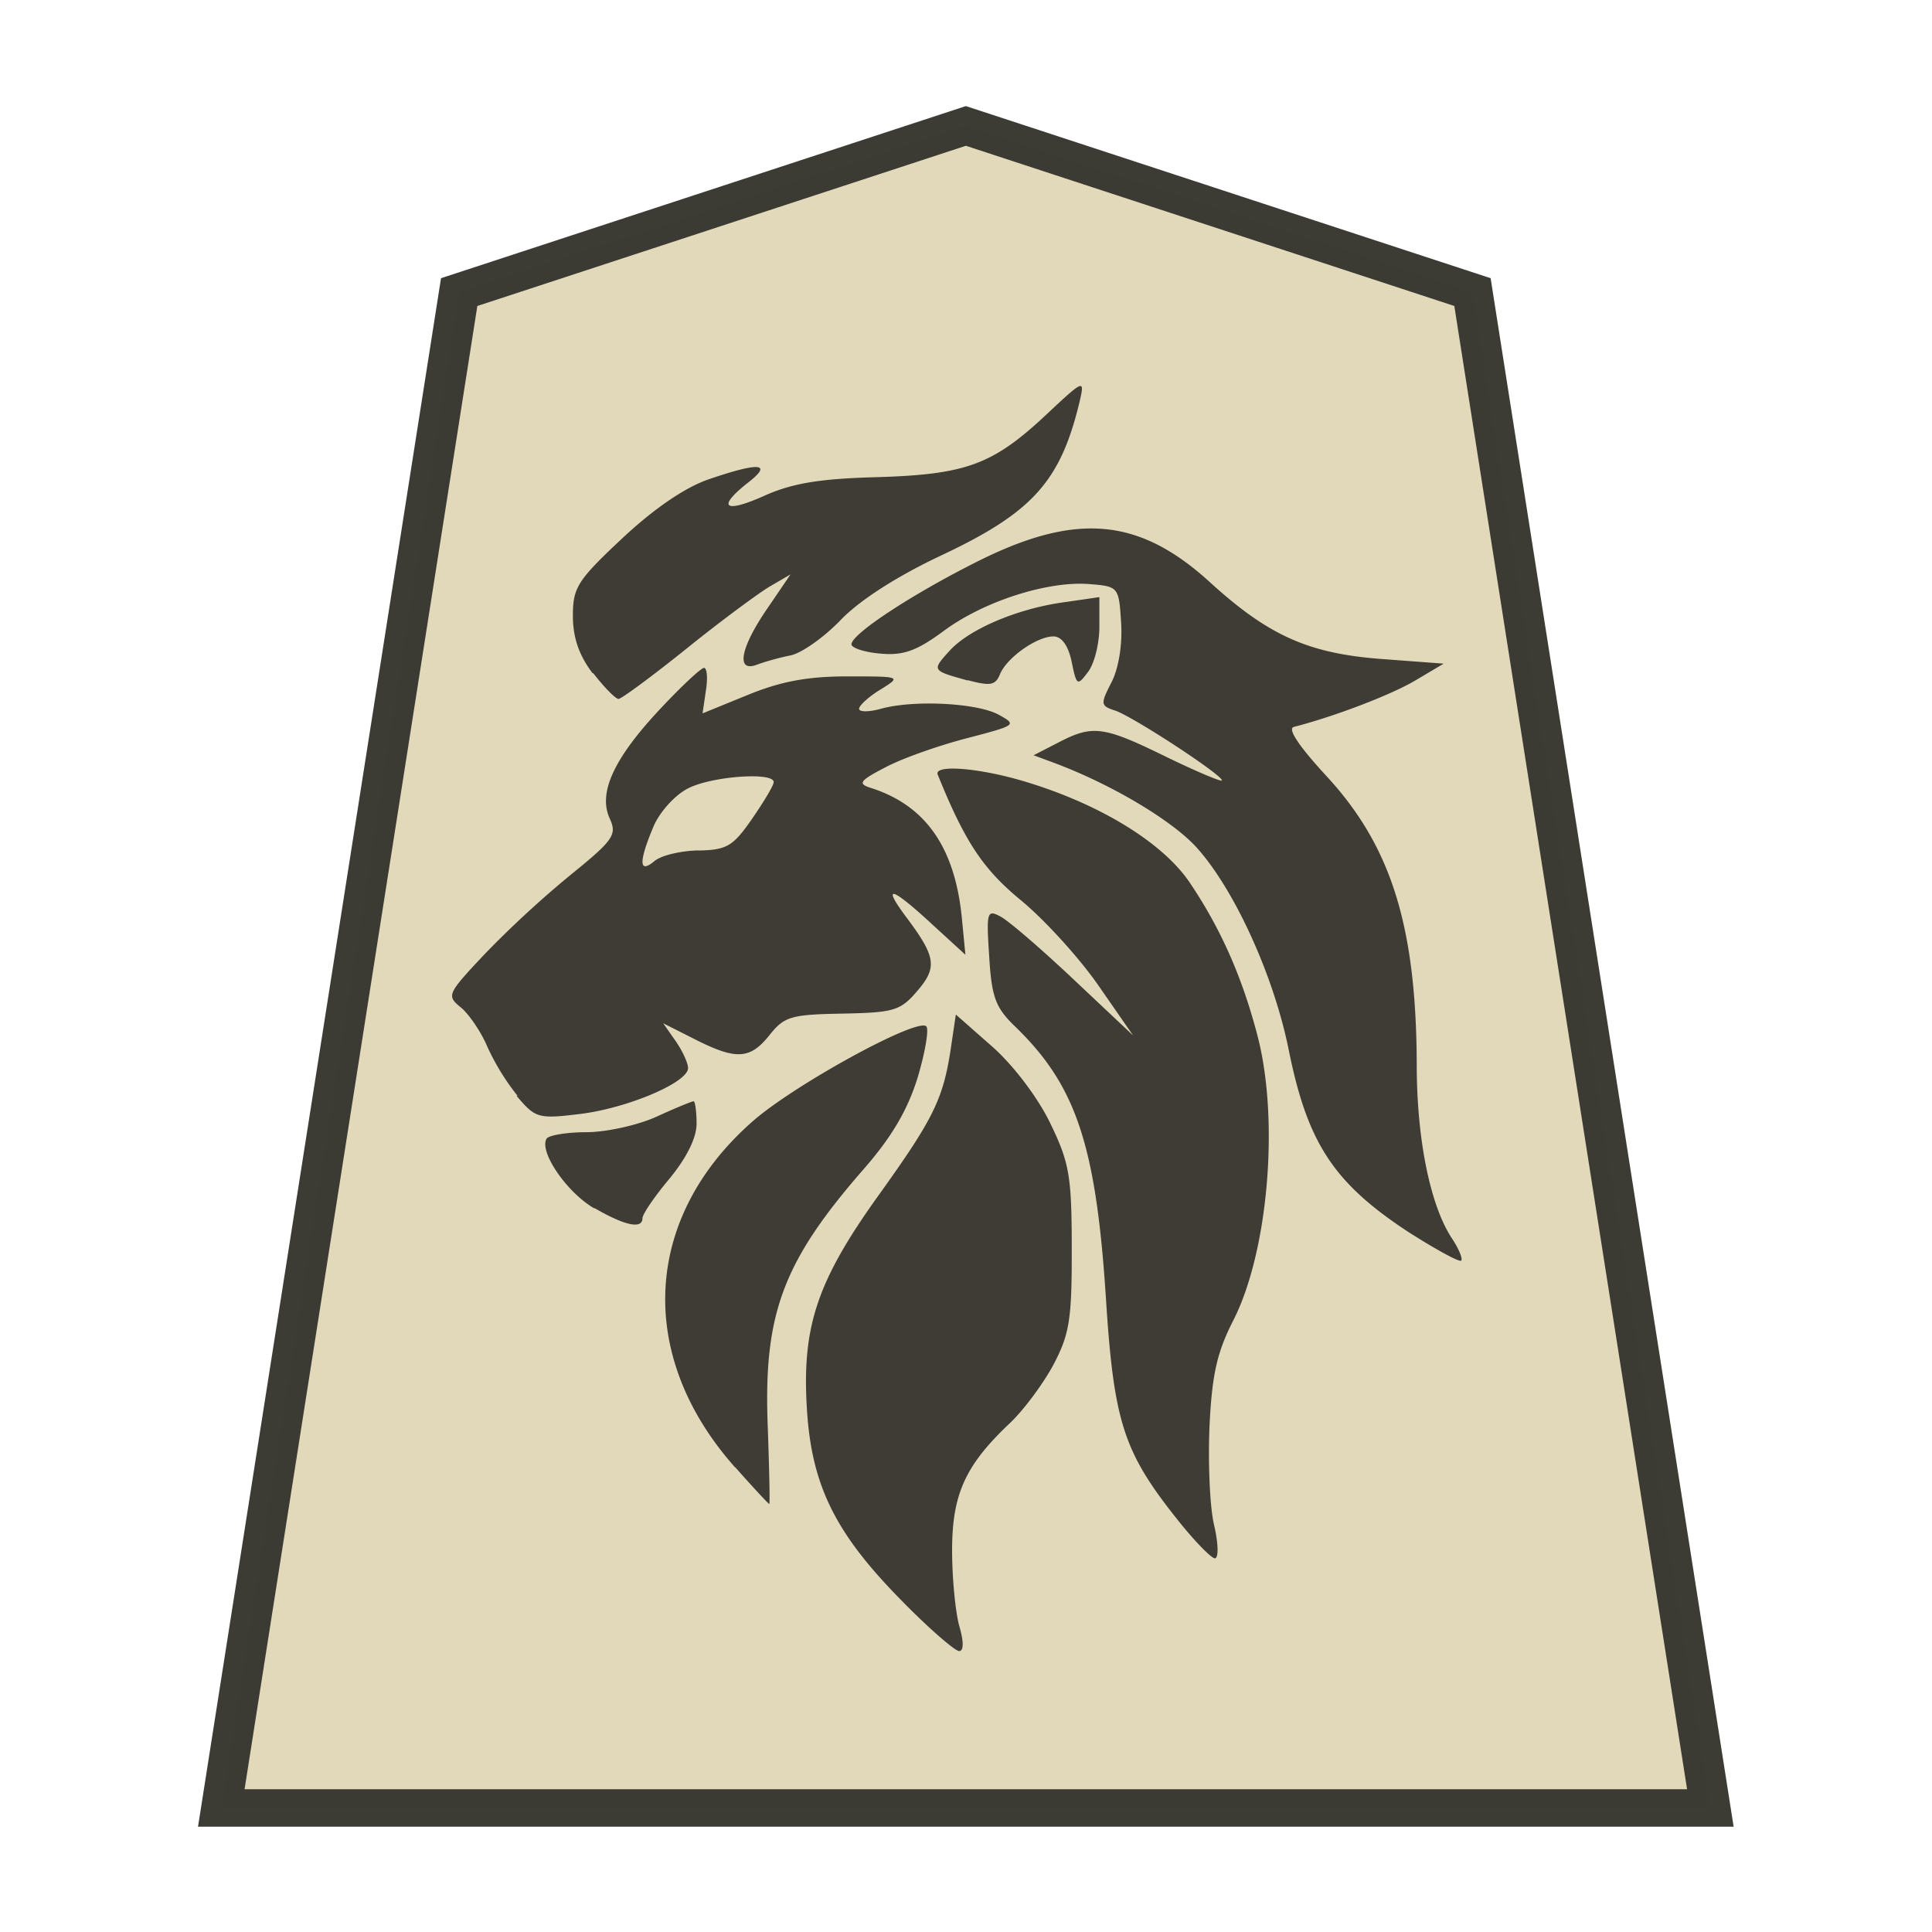 <svg xmlns="http://www.w3.org/2000/svg" width="52.157" height="52.157">
    <g opacity=".99">
        <path fill="#e2d9ba" fill-opacity=".998" stroke="#393831" stroke-opacity=".992" stroke-width="1.044" d="m-11.54 7.386-13.14 4.634-6.169 42.276H7.767L1.598 12.02Z" transform="matrix(1.041 0 0 .968 38.088 -3.75)"/>
        <path fill="#393831" fill-opacity=".984" d="M24.393 43.263c-1.813-1.823-2.465-3.11-2.604-5.143-.154-2.28.25-3.51 1.93-5.852 1.484-2.068 1.744-2.598 1.95-3.967l.135-.912.981.864c.567.499 1.225 1.365 1.562 2.058.519 1.07.586 1.422.586 3.389.005 1.919-.06 2.313-.49 3.135-.278.518-.806 1.234-1.19 1.594-1.196 1.133-1.549 1.912-1.55 3.424 0 .749.09 1.664.192 2.038.125.422.125.682-.003.682-.106 0-.788-.586-1.5-1.31zm7.348-2.296c-1.412-1.783-1.673-2.602-1.884-5.905-.268-4.145-.806-5.758-2.451-7.348-.528-.509-.634-.787-.701-1.887-.08-1.214-.06-1.28.307-1.082.22.115 1.11.883 1.986 1.71l1.592 1.499-.931-1.341c-.51-.74-1.45-1.772-2.087-2.3-1.04-.854-1.521-1.585-2.256-3.399-.116-.278 1.06-.192 2.279.163 2.056.605 3.784 1.655 4.524 2.75.835 1.24 1.414 2.542 1.829 4.134.595 2.282.288 5.838-.653 7.684-.441.864-.576 1.463-.643 2.866-.04.977.007 2.176.125 2.665.115.49.125.893.02.893-.096 0-.576-.49-1.051-1.097zM19.84 39.608c-2.678-3.013-2.483-6.747.49-9.346 1.13-.989 4.435-2.795 4.675-2.555.08.074-.03.701-.23 1.377-.27.873-.692 1.602-1.468 2.488-2.18 2.5-2.702 3.908-2.58 6.96.04 1.138.061 2.07.04 2.07s-.44-.451-.92-.993zm18.278-6.286c-2.095-1.354-2.814-2.429-3.327-4.978-.403-2.002-1.465-4.333-2.488-5.466-.672-.739-2.328-1.723-3.882-2.297l-.518-.192.672-.345c.921-.48 1.212-.442 2.88.374.807.394 1.49.682 1.527.653.096-.096-2.41-1.74-2.886-1.891-.384-.125-.393-.173-.09-.759.192-.374.298-1.013.26-1.606-.06-.972-.07-.983-.855-1.047-1.12-.09-2.847.46-3.93 1.262-.729.538-1.089.672-1.708.615-.432-.035-.787-.154-.787-.25 0-.278 1.613-1.338 3.373-2.223 2.682-1.351 4.38-1.205 6.295.537 1.592 1.452 2.669 1.934 4.65 2.082l1.67.125-.777.461c-.653.384-2.153.96-3.268 1.247-.182.046.144.528.874 1.32 1.761 1.902 2.436 4.069 2.444 7.843.004 1.982.365 3.748.94 4.63.193.288.308.567.26.615-.05.046-.643-.279-1.327-.71zm-22.074-.7c-.749-.433-1.501-1.54-1.287-1.884.06-.09.547-.173 1.083-.173.537-.002 1.39-.192 1.892-.422.5-.23.95-.413.993-.413.04 0 .08.278.08.605 0 .384-.269.921-.73 1.483-.403.48-.73.96-.73 1.065 0 .307-.47.21-1.297-.27zm-2.075-3.043a6.3 6.3 0 0 1-.816-1.33c-.163-.384-.48-.855-.701-1.043-.403-.326-.384-.365.605-1.42a28 28 0 0 1 2.32-2.145c1.193-.968 1.285-1.101 1.082-1.548-.317-.691.115-1.626 1.373-2.964.566-.605 1.096-1.099 1.174-1.099.08 0 .105.279.05.615l-.09.614 1.223-.499c.893-.365 1.618-.5 2.686-.5 1.463.001 1.463.001.893.356-.317.192-.576.432-.576.518 0 .09.259.09.576.004.883-.25 2.603-.163 3.187.154.509.278.48.288-.835.633-.75.192-1.735.538-2.195.778-.72.374-.778.451-.422.566 1.48.47 2.274 1.6 2.463 3.51l.096.996-.912-.835c-1.101-1.015-1.356-1.077-.672-.164.787 1.053.835 1.342.278 1.984-.45.528-.633.576-2.02.604-1.376.024-1.564.078-1.959.576-.528.663-.902.682-2.02.116l-.854-.432.336.48c.182.259.336.595.336.73 0 .393-1.662 1.093-2.94 1.242-1.107.135-1.187.106-1.687-.49zm4.888-6.618c.768-.016.931-.115 1.445-.854.317-.461.585-.903.585-.993.01-.278-1.675-.163-2.319.173-.355.182-.768.643-.931 1.038-.403.96-.384 1.27.03.921.182-.153.71-.278 1.19-.288zm-2.863-4.792c-.364-.48-.528-.961-.528-1.544 0-.768.125-.96 1.338-2.097.864-.806 1.692-1.372 2.336-1.591 1.372-.47 1.73-.432 1.057.09-.854.672-.653.845.442.355.749-.336 1.501-.46 3.02-.5 2.417-.071 3.138-.335 4.567-1.67 1.042-.976 1.06-.983.921-.375-.518 2.161-1.268 2.997-3.749 4.163-1.18.557-2.185 1.2-2.698 1.733-.451.47-1.062.902-1.358.96-.298.06-.701.172-.903.25-.576.22-.46-.442.269-1.506l.634-.931-.576.336c-.317.192-1.33.94-2.249 1.682-.921.739-1.738 1.342-1.818 1.344-.08.001-.384-.308-.682-.692zm10.127.201c-.966-.269-.966-.269-.499-.787.518-.586 1.816-1.142 3.064-1.319l.993-.144v.806c0 .442-.134.992-.307 1.215-.288.384-.307.374-.442-.279-.09-.432-.269-.681-.49-.681-.45 0-1.267.576-1.446 1.026-.125.298-.26.317-.874.154z"/>
    </g>
</svg>
